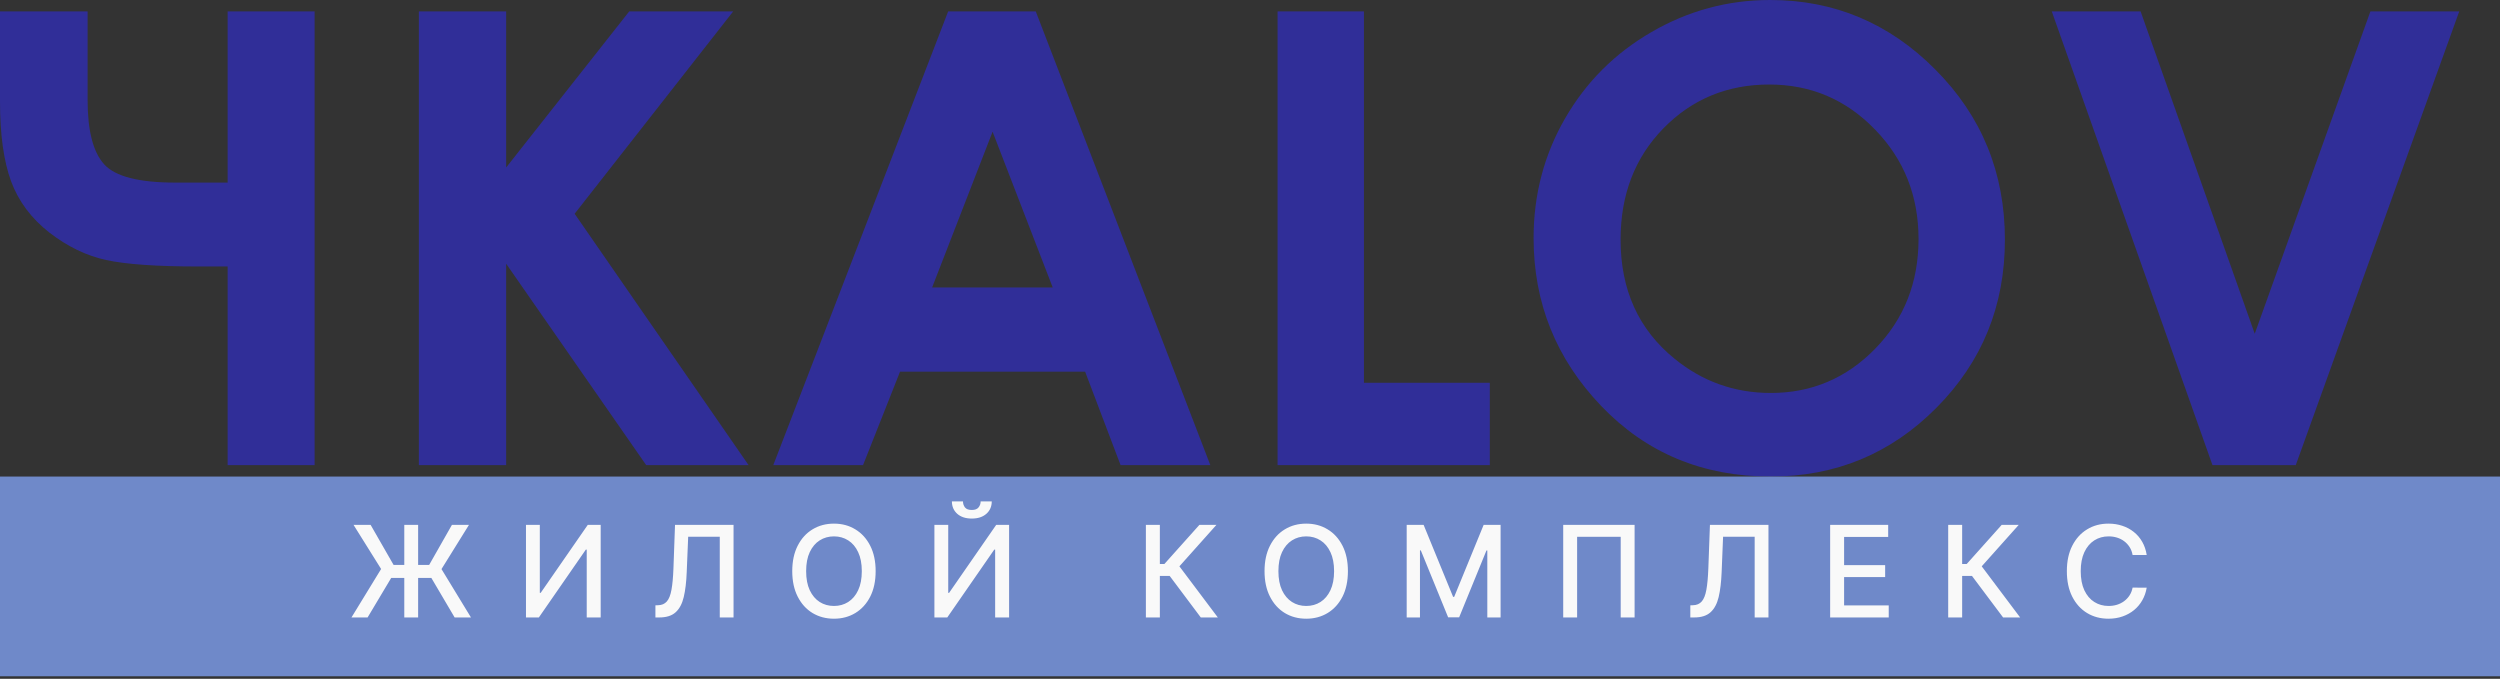 <svg width="151" height="41" viewBox="0 0 151 41" fill="none" xmlns="http://www.w3.org/2000/svg">
<rect x="0" y="0" width="151" height="41" fill="#333333" stroke="none"/>
<path d="M123.927 0.689H129.293L136.186 20.158L143.172 0.689H148.538L138.664 28.094H133.634L123.927 0.689Z" fill="#302E98"/>
<path d="M106.918 0C110.793 0 114.122 1.403 116.904 4.21C119.698 7.017 121.096 10.439 121.096 14.476C121.096 18.475 119.717 21.859 116.96 24.629C114.215 27.399 110.88 28.784 106.955 28.784C102.844 28.784 99.429 27.361 96.709 24.517C93.989 21.673 92.629 18.295 92.629 14.382C92.629 11.762 93.262 9.352 94.529 7.154C95.796 4.956 97.535 3.217 99.746 1.938C101.969 0.646 104.36 0 106.918 0ZM106.862 5.105C104.329 5.105 102.199 5.986 100.472 7.75C98.746 9.514 97.883 11.756 97.883 14.476C97.883 17.506 98.969 19.903 101.143 21.667C102.832 23.045 104.77 23.735 106.955 23.735C109.427 23.735 111.532 22.84 113.271 21.052C115.01 19.264 115.879 17.059 115.879 14.438C115.879 11.83 115.004 9.626 113.252 7.825C111.501 6.011 109.371 5.105 106.862 5.105Z" fill="#302E98"/>
<path d="M77.166 0.689H82.382V23.12H89.984V28.094H77.166V0.689Z" fill="#302E98"/>
<path d="M57.269 0.689H62.56L73.104 28.094H67.683L65.541 22.449H54.362L52.127 28.094H46.706L57.269 0.689ZM59.952 7.955L56.3 17.363H63.584L59.952 7.955Z" fill="#302E98"/>
<path d="M25.3 0.689H30.572V10.116L38.005 0.689H44.284L34.708 12.911L45.215 28.094H39.03L30.572 15.929V28.094H25.3V0.689Z" fill="#302E98"/>
<path d="M13.749 16.096H11.998C9.476 16.096 7.614 15.966 6.409 15.705C5.216 15.444 4.074 14.892 2.981 14.047C1.888 13.19 1.118 12.159 0.671 10.955C0.224 9.737 0 8.129 0 6.129V0.689H5.291V6.036C5.291 7.899 5.626 9.197 6.297 9.93C6.968 10.663 8.396 11.029 10.582 11.029H13.749V0.689H19.003V28.094H13.749V16.096Z" fill="#302E98"/>
<rect width="151" height="12.064" transform="translate(0 28.784)" fill="#6F89C9"/>
<path d="M25.255 31.703V37.294H24.419V31.703H25.255ZM21.229 37.294L23.019 34.367L21.354 31.703H22.386L23.773 34.122H25.921L27.296 31.703H28.325L26.666 34.373L28.446 37.294H27.46L26.054 34.908H23.628L22.203 37.294H21.229ZM31.769 31.703H32.605V35.809H32.657L35.501 31.703H36.281V37.294H35.438V33.194H35.386L32.547 37.294H31.769V31.703ZM39.587 37.294V36.562L39.751 36.556C39.972 36.551 40.147 36.475 40.275 36.33C40.404 36.184 40.498 35.95 40.556 35.626C40.616 35.302 40.656 34.87 40.676 34.329L40.771 31.703H44.306V37.294H43.474V32.418H41.566L41.478 34.553C41.455 35.152 41.395 35.655 41.298 36.062C41.202 36.468 41.038 36.775 40.807 36.982C40.578 37.19 40.251 37.294 39.827 37.294H39.587ZM52.889 34.498C52.889 35.095 52.779 35.608 52.561 36.038C52.343 36.465 52.043 36.795 51.663 37.026C51.285 37.255 50.854 37.37 50.372 37.37C49.888 37.37 49.456 37.255 49.075 37.026C48.697 36.795 48.398 36.465 48.18 36.035C47.962 35.606 47.852 35.093 47.852 34.498C47.852 33.901 47.962 33.389 48.18 32.962C48.398 32.532 48.697 32.203 49.075 31.974C49.456 31.742 49.888 31.627 50.372 31.627C50.854 31.627 51.285 31.742 51.663 31.974C52.043 32.203 52.343 32.532 52.561 32.962C52.779 33.389 52.889 33.901 52.889 34.498ZM52.053 34.498C52.053 34.043 51.98 33.66 51.832 33.349C51.687 33.036 51.486 32.8 51.232 32.639C50.979 32.478 50.692 32.397 50.372 32.397C50.05 32.397 49.762 32.478 49.509 32.639C49.256 32.8 49.056 33.036 48.909 33.349C48.763 33.66 48.691 34.043 48.691 34.498C48.691 34.953 48.763 35.337 48.909 35.65C49.056 35.961 49.256 36.198 49.509 36.36C49.762 36.52 50.05 36.6 50.372 36.6C50.692 36.6 50.979 36.52 51.232 36.36C51.486 36.198 51.687 35.961 51.832 35.65C51.98 35.337 52.053 34.953 52.053 34.498ZM56.438 31.703H57.273V35.809H57.325L60.17 31.703H60.95V37.294H60.107V33.194H60.055L57.216 37.294H56.438V31.703ZM59.231 30.284H59.902C59.902 30.591 59.793 30.842 59.575 31.035C59.358 31.226 59.065 31.321 58.696 31.321C58.328 31.321 58.036 31.226 57.819 31.035C57.603 30.842 57.495 30.591 57.495 30.284H58.163C58.163 30.42 58.203 30.541 58.283 30.647C58.364 30.751 58.501 30.802 58.696 30.802C58.887 30.802 59.023 30.751 59.105 30.647C59.189 30.543 59.231 30.422 59.231 30.284ZM72.528 37.294L70.65 34.788H70.055V37.294H69.211V31.703H70.055V34.064H70.33L72.443 31.703H73.472L71.236 34.206L73.557 37.294H72.528ZM81.414 34.498C81.414 35.095 81.305 35.608 81.087 36.038C80.868 36.465 80.569 36.795 80.189 37.026C79.81 37.255 79.38 37.37 78.897 37.37C78.413 37.37 77.981 37.255 77.601 37.026C77.222 36.795 76.924 36.465 76.706 36.035C76.487 35.606 76.378 35.093 76.378 34.498C76.378 33.901 76.487 33.389 76.706 32.962C76.924 32.532 77.222 32.203 77.601 31.974C77.981 31.742 78.413 31.627 78.897 31.627C79.38 31.627 79.81 31.742 80.189 31.974C80.569 32.203 80.868 32.532 81.087 32.962C81.305 33.389 81.414 33.901 81.414 34.498ZM80.579 34.498C80.579 34.043 80.505 33.66 80.358 33.349C80.212 33.036 80.012 32.8 79.757 32.639C79.504 32.478 79.218 32.397 78.897 32.397C78.575 32.397 78.288 32.478 78.035 32.639C77.782 32.8 77.582 33.036 77.434 33.349C77.289 33.66 77.216 34.043 77.216 34.498C77.216 34.953 77.289 35.337 77.434 35.65C77.582 35.961 77.782 36.198 78.035 36.36C78.288 36.52 78.575 36.6 78.897 36.6C79.218 36.6 79.504 36.52 79.757 36.36C80.012 36.198 80.212 35.961 80.358 35.65C80.505 35.337 80.579 34.953 80.579 34.498ZM84.964 31.703H85.987L87.767 36.049H87.833L89.612 31.703H90.636V37.294H89.834V33.248H89.782L88.133 37.285H87.467L85.818 33.245H85.766V37.294H84.964V31.703ZM98.73 31.703V37.294H97.89V32.424H95.258V37.294H94.418V31.703H98.73ZM102.095 37.294V36.562L102.259 36.556C102.481 36.551 102.656 36.475 102.783 36.33C102.912 36.184 103.006 35.95 103.064 35.626C103.124 35.302 103.164 34.87 103.184 34.329L103.28 31.703H106.815V37.294H105.982V32.418H104.074L103.987 34.553C103.963 35.152 103.903 35.655 103.807 36.062C103.71 36.468 103.546 36.775 103.315 36.982C103.086 37.19 102.759 37.294 102.335 37.294H102.095ZM110.541 37.294V31.703H114.046V32.429H111.384V34.133H113.863V34.856H111.384V36.567H114.079V37.294H110.541ZM120.987 37.294L119.109 34.788H118.514V37.294H117.671V31.703H118.514V34.064H118.79L120.902 31.703H121.931L119.696 34.206L122.016 37.294H120.987ZM129.661 33.521H128.809C128.776 33.339 128.715 33.179 128.626 33.041C128.537 32.903 128.428 32.785 128.299 32.689C128.17 32.592 128.025 32.519 127.865 32.47C127.706 32.421 127.538 32.397 127.36 32.397C127.038 32.397 126.749 32.478 126.495 32.639C126.242 32.801 126.041 33.039 125.894 33.352C125.748 33.665 125.676 34.047 125.676 34.498C125.676 34.953 125.748 35.337 125.894 35.65C126.041 35.963 126.242 36.2 126.497 36.36C126.752 36.52 127.039 36.6 127.357 36.6C127.534 36.6 127.701 36.577 127.859 36.529C128.019 36.48 128.164 36.408 128.293 36.313C128.422 36.219 128.532 36.103 128.621 35.967C128.712 35.829 128.775 35.67 128.809 35.492L129.661 35.495C129.615 35.769 129.527 36.022 129.396 36.254C129.267 36.483 129.1 36.681 128.897 36.849C128.695 37.014 128.463 37.142 128.203 37.233C127.943 37.324 127.659 37.37 127.352 37.37C126.868 37.37 126.436 37.255 126.058 37.026C125.679 36.795 125.381 36.465 125.162 36.035C124.946 35.606 124.838 35.093 124.838 34.498C124.838 33.901 124.947 33.389 125.165 32.962C125.384 32.532 125.682 32.203 126.06 31.974C126.439 31.742 126.869 31.627 127.352 31.627C127.648 31.627 127.925 31.67 128.181 31.755C128.44 31.839 128.672 31.963 128.877 32.126C129.083 32.288 129.253 32.487 129.388 32.721C129.523 32.954 129.614 33.221 129.661 33.521Z" fill="#F9F9F9"/>
</svg>
